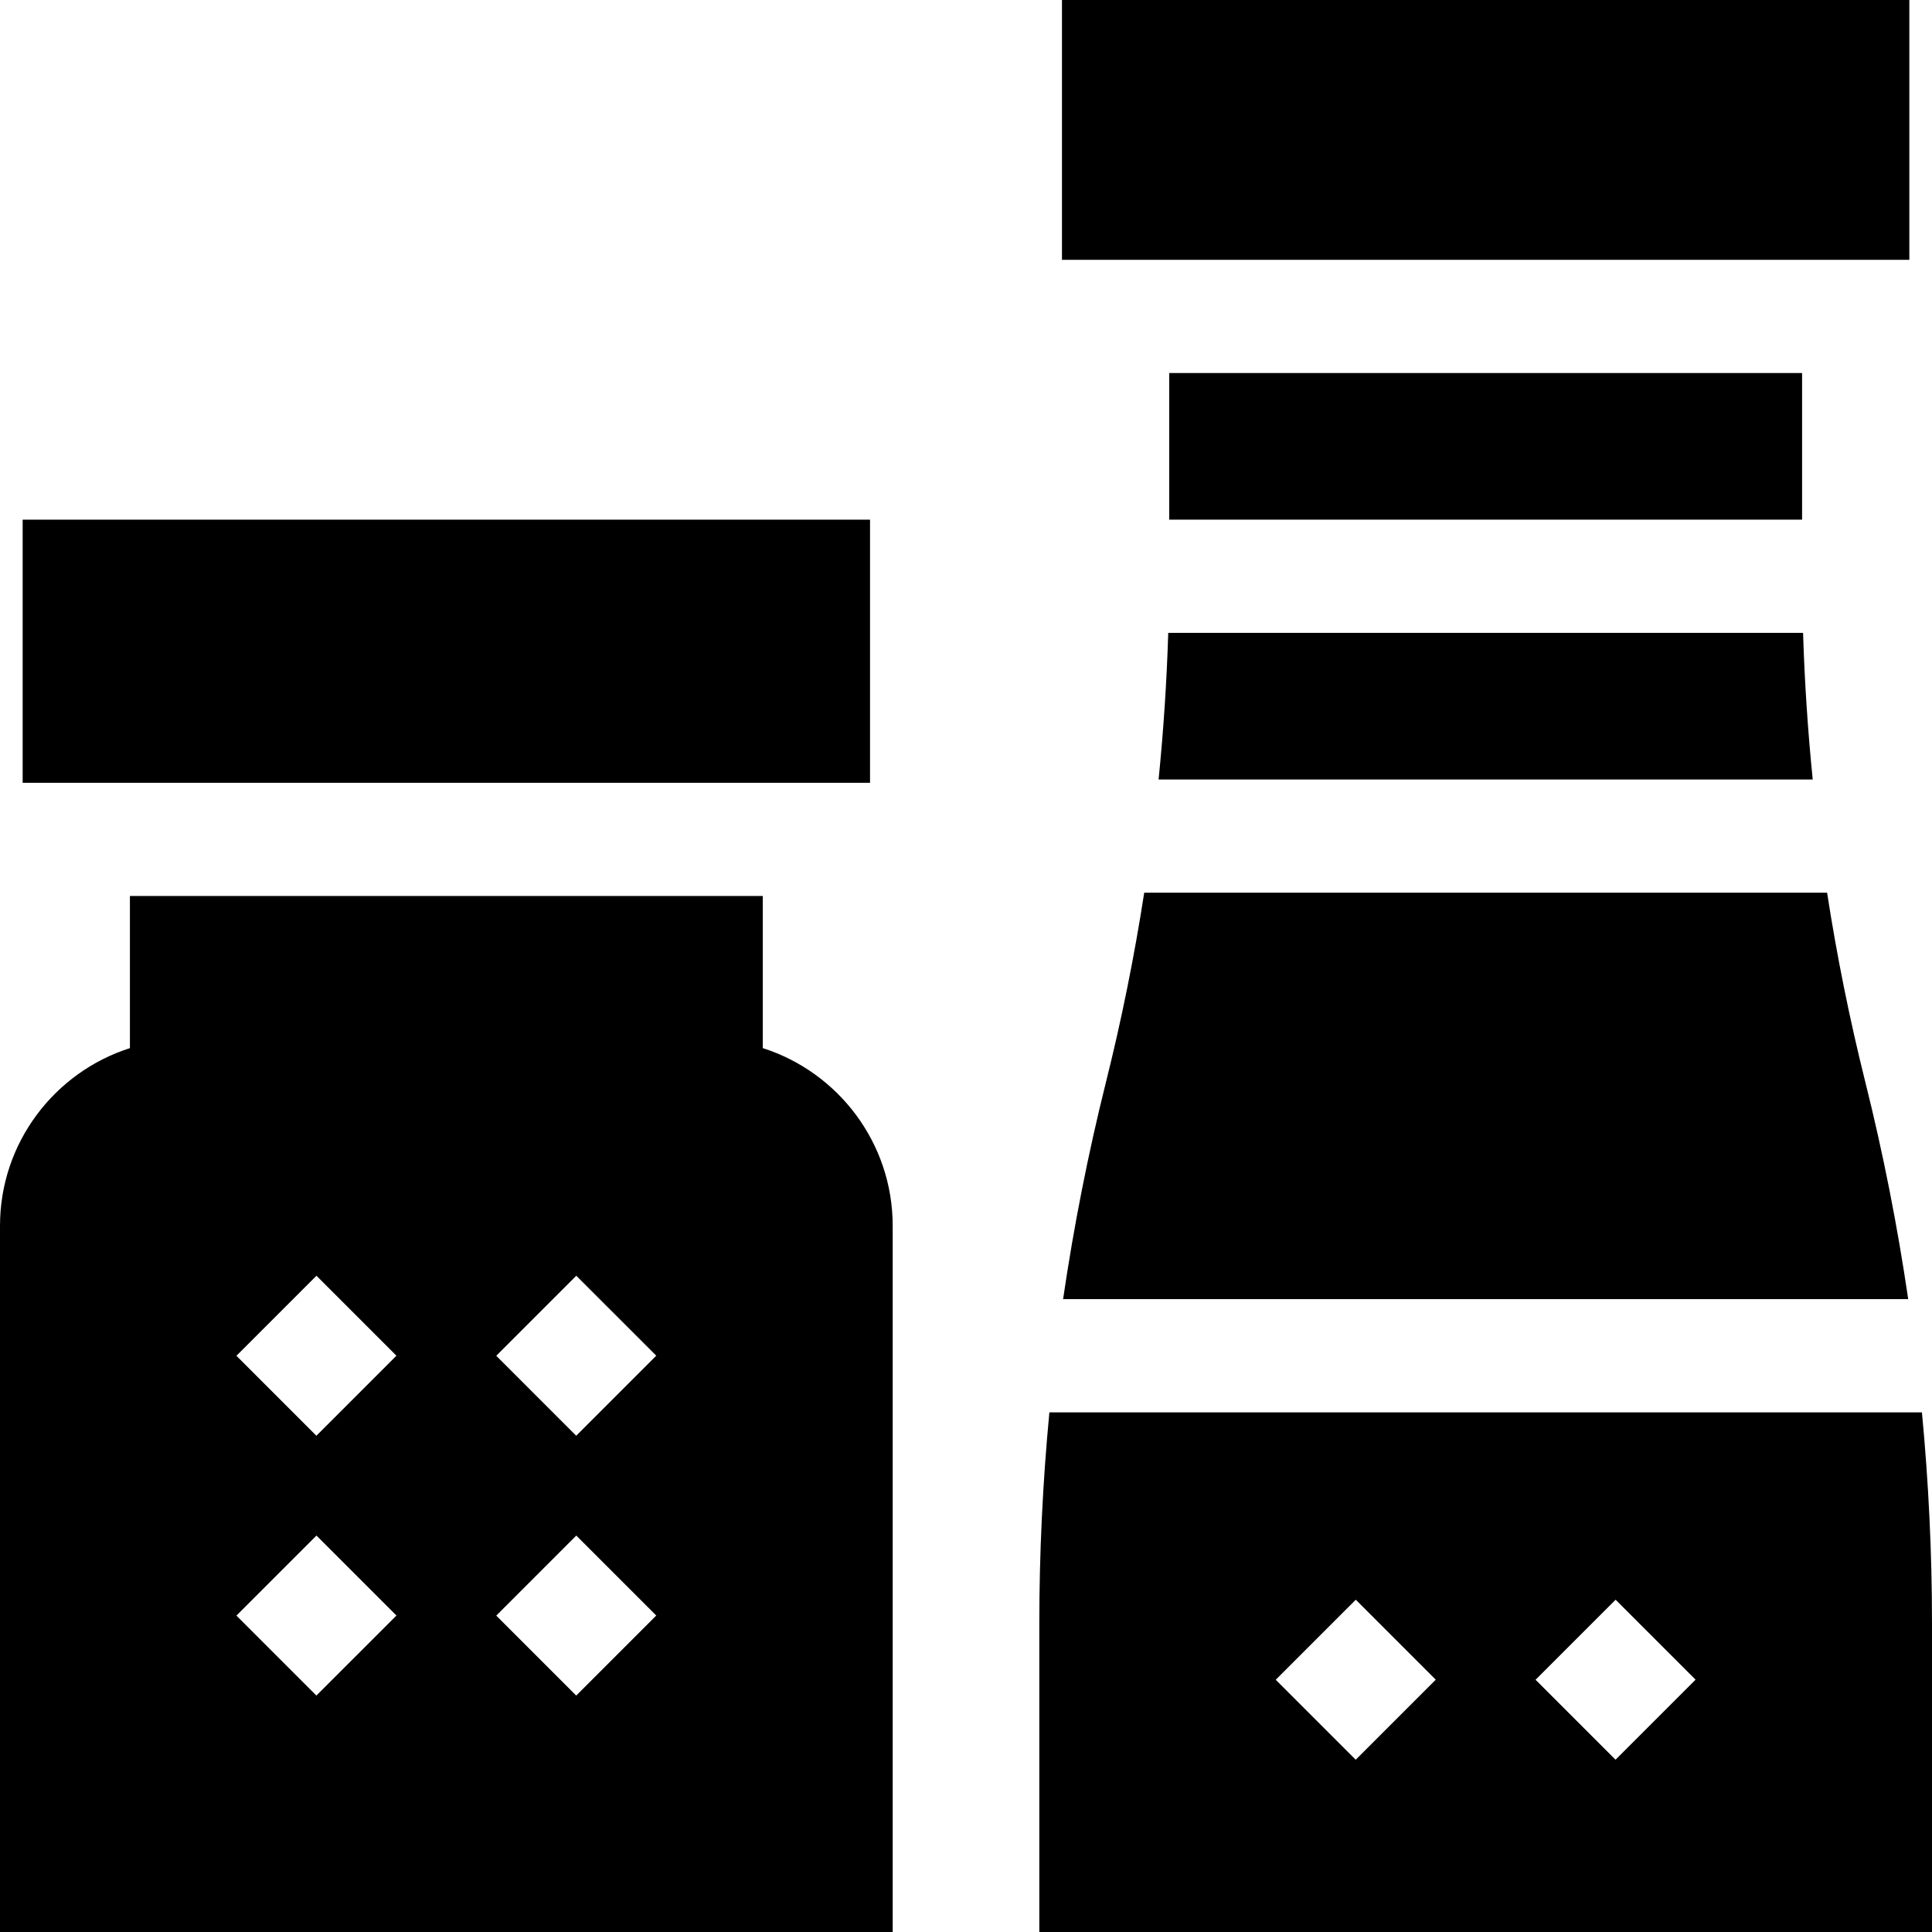 <svg id="Capa_1" enable-background="new 0 0 512 512" height="512" viewBox="0 0 512 512" width="512" xmlns="http://www.w3.org/2000/svg"><g><path d="m293.09 286.791c-4.741 18.966-8.52 38.162-11.359 57.495h223.966c-2.839-19.333-6.618-38.529-11.36-57.495-4.145-16.578-7.526-33.341-10.14-50.22h-180.966c-2.615 16.879-5.996 33.642-10.141 50.22z"/><path d="m281.433 0h224.563v68.857h-224.563z"/><path d="m309.857 98.857h167.714v38.856h-167.714z"/><path d="m307.04 206.571h173.348c-1.295-12.917-2.158-25.878-2.555-38.857h-168.238c-.397 12.979-1.26 25.94-2.555 38.857z"/><path d="m509.331 374.286h-231.234c-1.769 18.6-2.669 37.283-2.669 55.976v81.738h236.572v-81.738c0-18.693-.9-37.376-2.669-55.976zm-150.056 92.059-21.191-21.191 21.213-21.213 21.191 21.191zm68.856 0-21.191-21.191 21.214-21.213 21.191 21.191z"/><path d="m6.004 137.717h224.563v69.733h-224.563z"/><path d="m202.143 277.762v-40.312h-167.714v40.312c-19.943 6.367-34.429 25.069-34.429 47.095v187.143h236.571v-187.143c0-22.026-14.485-40.728-34.428-47.095zm-118.275 60.322 21.191 21.19-21.213 21.213-21.191-21.19zm-.022 111.261-21.191-21.191 21.214-21.213 21.191 21.191zm68.858 0-21.191-21.191 21.213-21.213 21.191 21.191zm0-68.858-21.191-21.19 21.213-21.213 21.191 21.19z"/></g></svg>